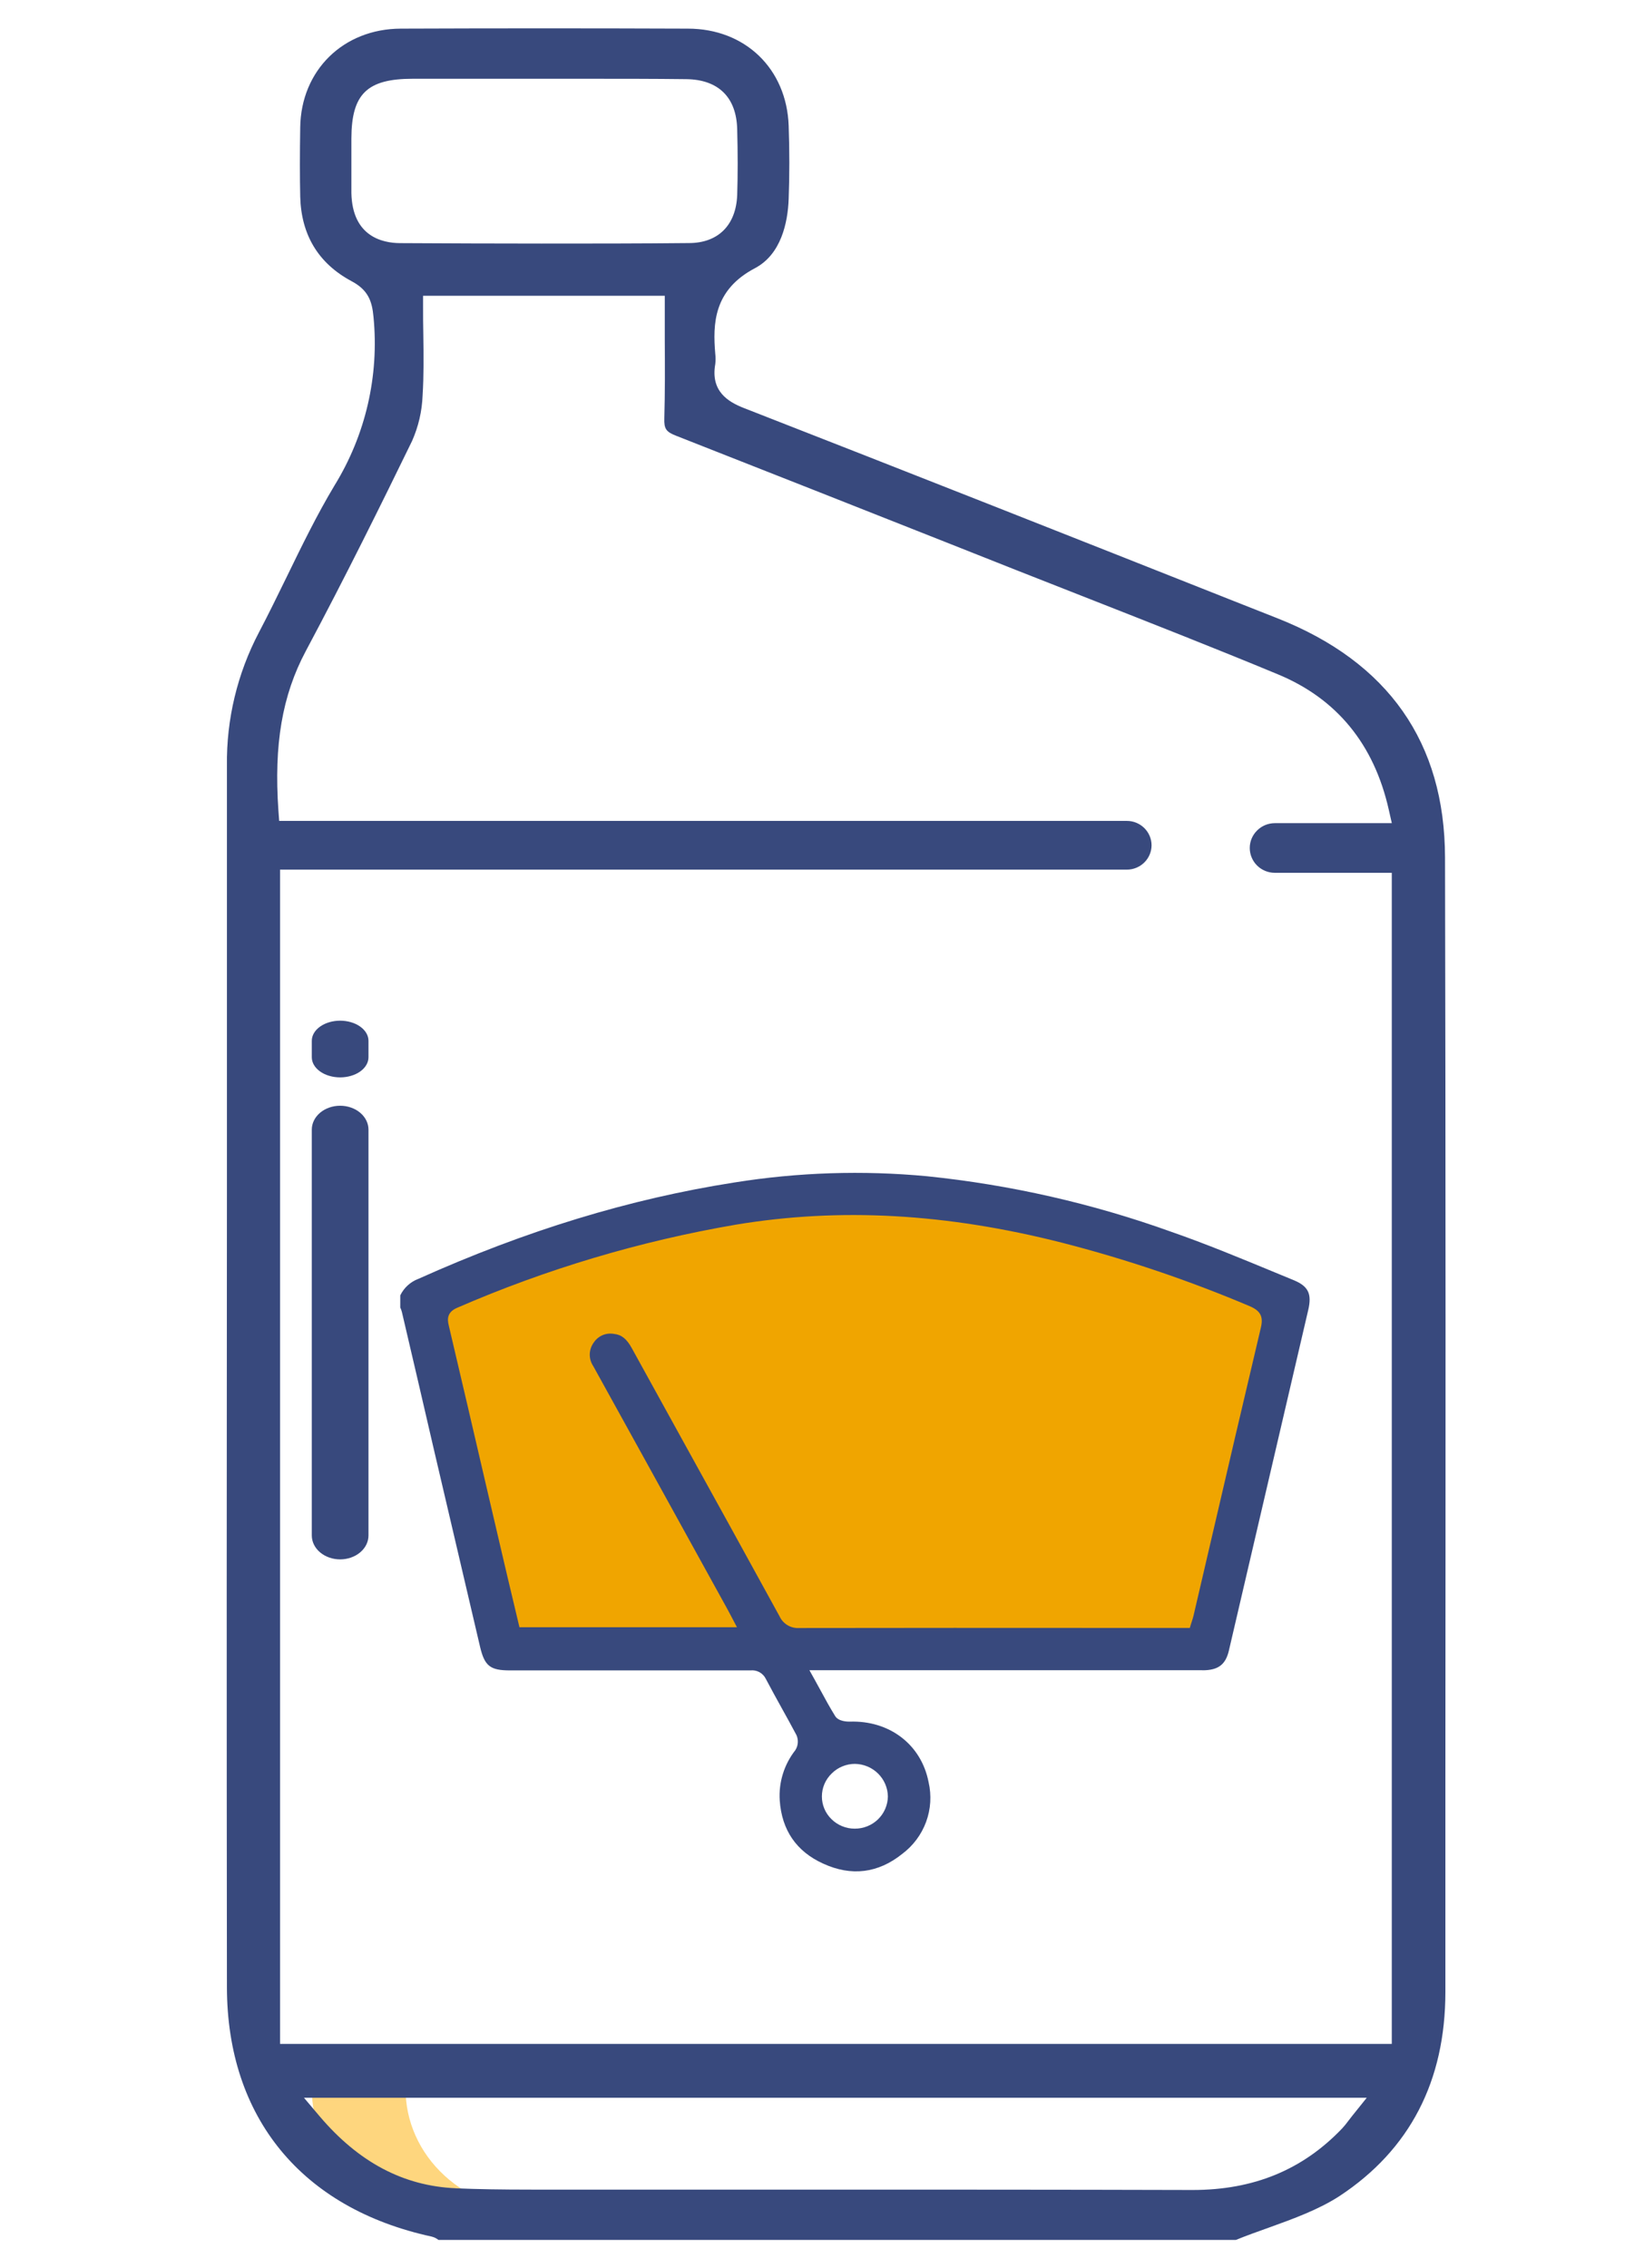 <svg width="58" height="80" viewBox="0 0 58 80" fill="none" xmlns="http://www.w3.org/2000/svg">
<g clip-path="url(#clip0_107_8270)">
<path d="M14.309 73.67L13.893 72.5H10.584L11 73.67C10.997 74.237 11.117 74.8 11.351 75.325C11.586 75.85 11.931 76.327 12.367 76.729C12.803 77.132 13.321 77.451 13.891 77.669C14.462 77.887 15.073 77.999 15.691 78H19C18.382 77.999 17.77 77.887 17.2 77.669C16.629 77.451 16.111 77.132 15.675 76.729C15.239 76.327 14.894 75.85 14.66 75.325C14.425 74.8 14.306 74.237 14.309 73.67Z" fill="#FED67E"/>
<path d="M18.299 58.36L42.196 58.236L45.328 46.1C45.328 46.1 32.336 37.507 15.051 46.1L18.299 58.36Z" fill="#F0A500"/>
<path d="M42.427 58.912C42.97 58.912 43.232 58.717 43.35 58.238C44.287 54.226 45.222 50.214 46.155 46.201C46.287 45.631 46.155 45.367 45.648 45.155L44.969 44.875C43.779 44.383 42.552 43.873 41.313 43.443C38.537 42.446 35.648 41.789 32.709 41.487C30.44 41.273 28.151 41.347 25.901 41.708C22.211 42.286 18.568 43.397 14.765 45.104C14.482 45.209 14.251 45.419 14.121 45.69V46.107V46.116C14.146 46.167 14.165 46.221 14.179 46.276C14.558 47.892 14.934 49.509 15.307 51.124C15.851 53.448 16.395 55.771 16.939 58.094C17.1 58.763 17.294 58.916 17.994 58.916H26.476C26.586 58.904 26.697 58.926 26.794 58.979C26.891 59.033 26.969 59.114 27.017 59.213C27.201 59.563 27.396 59.915 27.584 60.255C27.755 60.563 27.931 60.881 28.098 61.196C28.137 61.282 28.153 61.376 28.146 61.47C28.139 61.564 28.108 61.655 28.056 61.734C27.662 62.238 27.467 62.867 27.509 63.503C27.581 64.55 28.097 65.303 29.042 65.731C30.03 66.185 30.976 66.072 31.825 65.392C32.212 65.104 32.506 64.711 32.672 64.261C32.838 63.81 32.868 63.322 32.76 62.856C32.503 61.533 31.384 60.674 29.972 60.723C29.909 60.723 29.587 60.723 29.465 60.528C29.276 60.222 29.104 59.909 28.923 59.573C28.859 59.458 28.794 59.339 28.728 59.218L28.556 58.909H42.412L42.427 58.912ZM29.345 62.549C29.452 62.443 29.579 62.358 29.719 62.301C29.859 62.243 30.009 62.213 30.161 62.213C30.468 62.217 30.762 62.34 30.979 62.555C31.196 62.77 31.32 63.06 31.324 63.363C31.32 63.666 31.195 63.955 30.977 64.168C30.759 64.38 30.464 64.499 30.157 64.498C30.003 64.499 29.851 64.469 29.709 64.41C29.566 64.352 29.437 64.266 29.329 64.157C29.223 64.053 29.139 63.929 29.082 63.792C29.025 63.656 28.996 63.51 28.996 63.362C28.996 63.21 29.027 63.06 29.087 62.92C29.147 62.781 29.235 62.654 29.345 62.549ZM28.201 57.421C28.057 57.431 27.912 57.397 27.788 57.324C27.663 57.251 27.564 57.141 27.504 57.011C26.376 54.95 25.217 52.856 24.099 50.831L22.291 47.553C22.113 47.227 21.93 47.076 21.668 47.049C21.533 47.023 21.393 47.037 21.266 47.089C21.139 47.142 21.03 47.23 20.954 47.343C20.863 47.464 20.812 47.609 20.807 47.76C20.803 47.91 20.846 48.058 20.93 48.184C21.436 49.096 21.94 50.009 22.443 50.922L22.904 51.756L25.664 56.758C25.701 56.825 25.736 56.891 25.776 56.968L26 57.394H18.326L18.107 56.471C17.973 55.91 17.838 55.346 17.708 54.783C17.527 54.013 17.348 53.243 17.169 52.474C16.733 50.593 16.28 48.654 15.831 46.745C15.777 46.525 15.773 46.279 16.127 46.127C19.275 44.759 22.581 43.773 25.97 43.193C29.632 42.587 33.391 42.795 37.463 43.83C39.731 44.412 41.952 45.163 44.106 46.077C44.468 46.236 44.575 46.439 44.484 46.823C43.875 49.393 43.266 52.008 42.678 54.536C42.486 55.355 42.295 56.175 42.105 56.996C42.09 57.057 42.071 57.116 42.051 57.176L42.021 57.27L41.976 57.418H39.098C35.524 57.415 31.833 57.415 28.198 57.421H28.201Z" fill="#38497D"/>
<path d="M8.006 70.092C7.995 60.792 7.997 51.338 8.006 42.192V42.119C8.006 37.081 8.006 32.041 8.006 27.001C7.986 25.369 8.373 23.756 9.134 22.307C9.477 21.656 9.803 20.984 10.12 20.337C10.642 19.264 11.182 18.156 11.799 17.127C12.898 15.344 13.381 13.256 13.177 11.178C13.127 10.615 12.983 10.223 12.398 9.915C11.233 9.289 10.626 8.287 10.592 6.936C10.576 6.224 10.576 5.446 10.592 4.49C10.62 2.483 12.11 1.016 14.14 1.01C17.501 0.997 20.907 0.997 24.267 1.01C26.289 1.01 27.752 2.424 27.824 4.433C27.855 5.308 27.855 6.183 27.824 7.018C27.794 7.854 27.557 8.974 26.633 9.46C25.171 10.23 25.145 11.425 25.235 12.483C25.249 12.602 25.249 12.722 25.235 12.841C25.064 13.796 25.683 14.172 26.24 14.39C32.073 16.667 37.992 19.005 43.717 21.274L45.075 21.81C48.984 23.357 50.971 26.193 50.98 30.244C51.006 41.108 51 52.156 50.993 62.84V70.252C50.993 73.403 49.737 75.822 47.26 77.455C46.526 77.932 45.631 78.258 44.766 78.569C44.379 78.707 43.985 78.847 43.603 79.003H15.468C15.397 78.946 15.314 78.906 15.225 78.885C10.641 77.889 8.013 74.683 8.006 70.092ZM26.008 6.883C26.031 6.175 26.031 5.414 26.008 4.557C25.981 3.432 25.345 2.806 24.213 2.792C23.055 2.778 21.877 2.778 20.738 2.778H18.358C17.092 2.778 15.826 2.778 14.562 2.778C12.951 2.778 12.402 3.312 12.397 4.881V5.311C12.397 5.801 12.397 6.307 12.397 6.812C12.431 8.336 13.483 8.57 14.106 8.575C15.75 8.584 17.432 8.591 19.101 8.591C20.83 8.591 22.578 8.591 24.299 8.573C25.338 8.575 25.966 7.94 26.008 6.883ZM49.102 72.09V30.785H44.979C44.743 30.785 44.517 30.693 44.351 30.529C44.184 30.364 44.091 30.141 44.091 29.908C44.091 29.676 44.185 29.454 44.352 29.29C44.518 29.125 44.743 29.033 44.979 29.033H49.103L48.995 28.556C48.475 26.247 47.157 24.64 45.079 23.782C42.863 22.862 40.604 21.976 38.421 21.118C37.562 20.78 36.702 20.443 35.843 20.104L33.542 19.192C30.375 17.937 27.098 16.646 23.862 15.373C23.496 15.231 23.425 15.126 23.437 14.751C23.463 13.836 23.458 12.941 23.453 11.993C23.453 11.613 23.453 11.229 23.453 10.841V10.432H14.926V10.83C14.926 11.148 14.926 11.466 14.934 11.773C14.944 12.528 14.954 13.236 14.909 13.952C14.888 14.505 14.762 15.048 14.537 15.555C13.468 17.749 12.187 20.344 10.789 22.962C9.953 24.53 9.661 26.264 9.822 28.584L9.849 28.954H39.757C39.987 28.954 40.208 29.045 40.371 29.206C40.534 29.367 40.626 29.585 40.627 29.813C40.626 30.041 40.535 30.259 40.371 30.42C40.208 30.581 39.987 30.672 39.757 30.672H9.88V72.09H49.102ZM16.082 77.183C16.855 77.215 17.68 77.229 18.759 77.229C19.213 77.229 19.662 77.229 20.106 77.229H20.166H21.627H28.03H28.182C32.722 77.229 37.419 77.229 42.038 77.242H42.078C44.231 77.242 45.955 76.532 47.349 75.073C47.429 74.986 47.504 74.894 47.573 74.799C47.616 74.742 47.658 74.687 47.708 74.625L48.219 73.989H10.724L11.275 74.641C12.655 76.264 14.23 77.102 16.082 77.181V77.183Z" fill="#38497D"/>
<path d="M12 55C12.265 55 12.52 54.911 12.707 54.753C12.895 54.595 13 54.38 13 54.156V39.844C13 39.62 12.895 39.405 12.707 39.247C12.52 39.089 12.265 39 12 39C11.735 39 11.48 39.089 11.293 39.247C11.105 39.405 11 39.62 11 39.844V54.156C11 54.38 11.105 54.595 11.293 54.753C11.48 54.911 11.735 55 12 55Z" fill="#38497D"/>
<path d="M12 38C12.265 38 12.52 37.925 12.707 37.792C12.895 37.659 13 37.478 13 37.289V36.711C13 36.522 12.895 36.341 12.707 36.208C12.52 36.075 12.265 36 12 36C11.735 36 11.48 36.075 11.293 36.208C11.105 36.341 11 36.522 11 36.711V37.289C11 37.478 11.105 37.659 11.293 37.792C11.48 37.925 11.735 38 12 38Z" fill="#38497D"/>
</g>
<defs>
<clipPath id="clip0_107_8270">
<rect width="43" height="78" fill="white" transform="translate(8 1)"/>
</clipPath>
</defs>
</svg>
